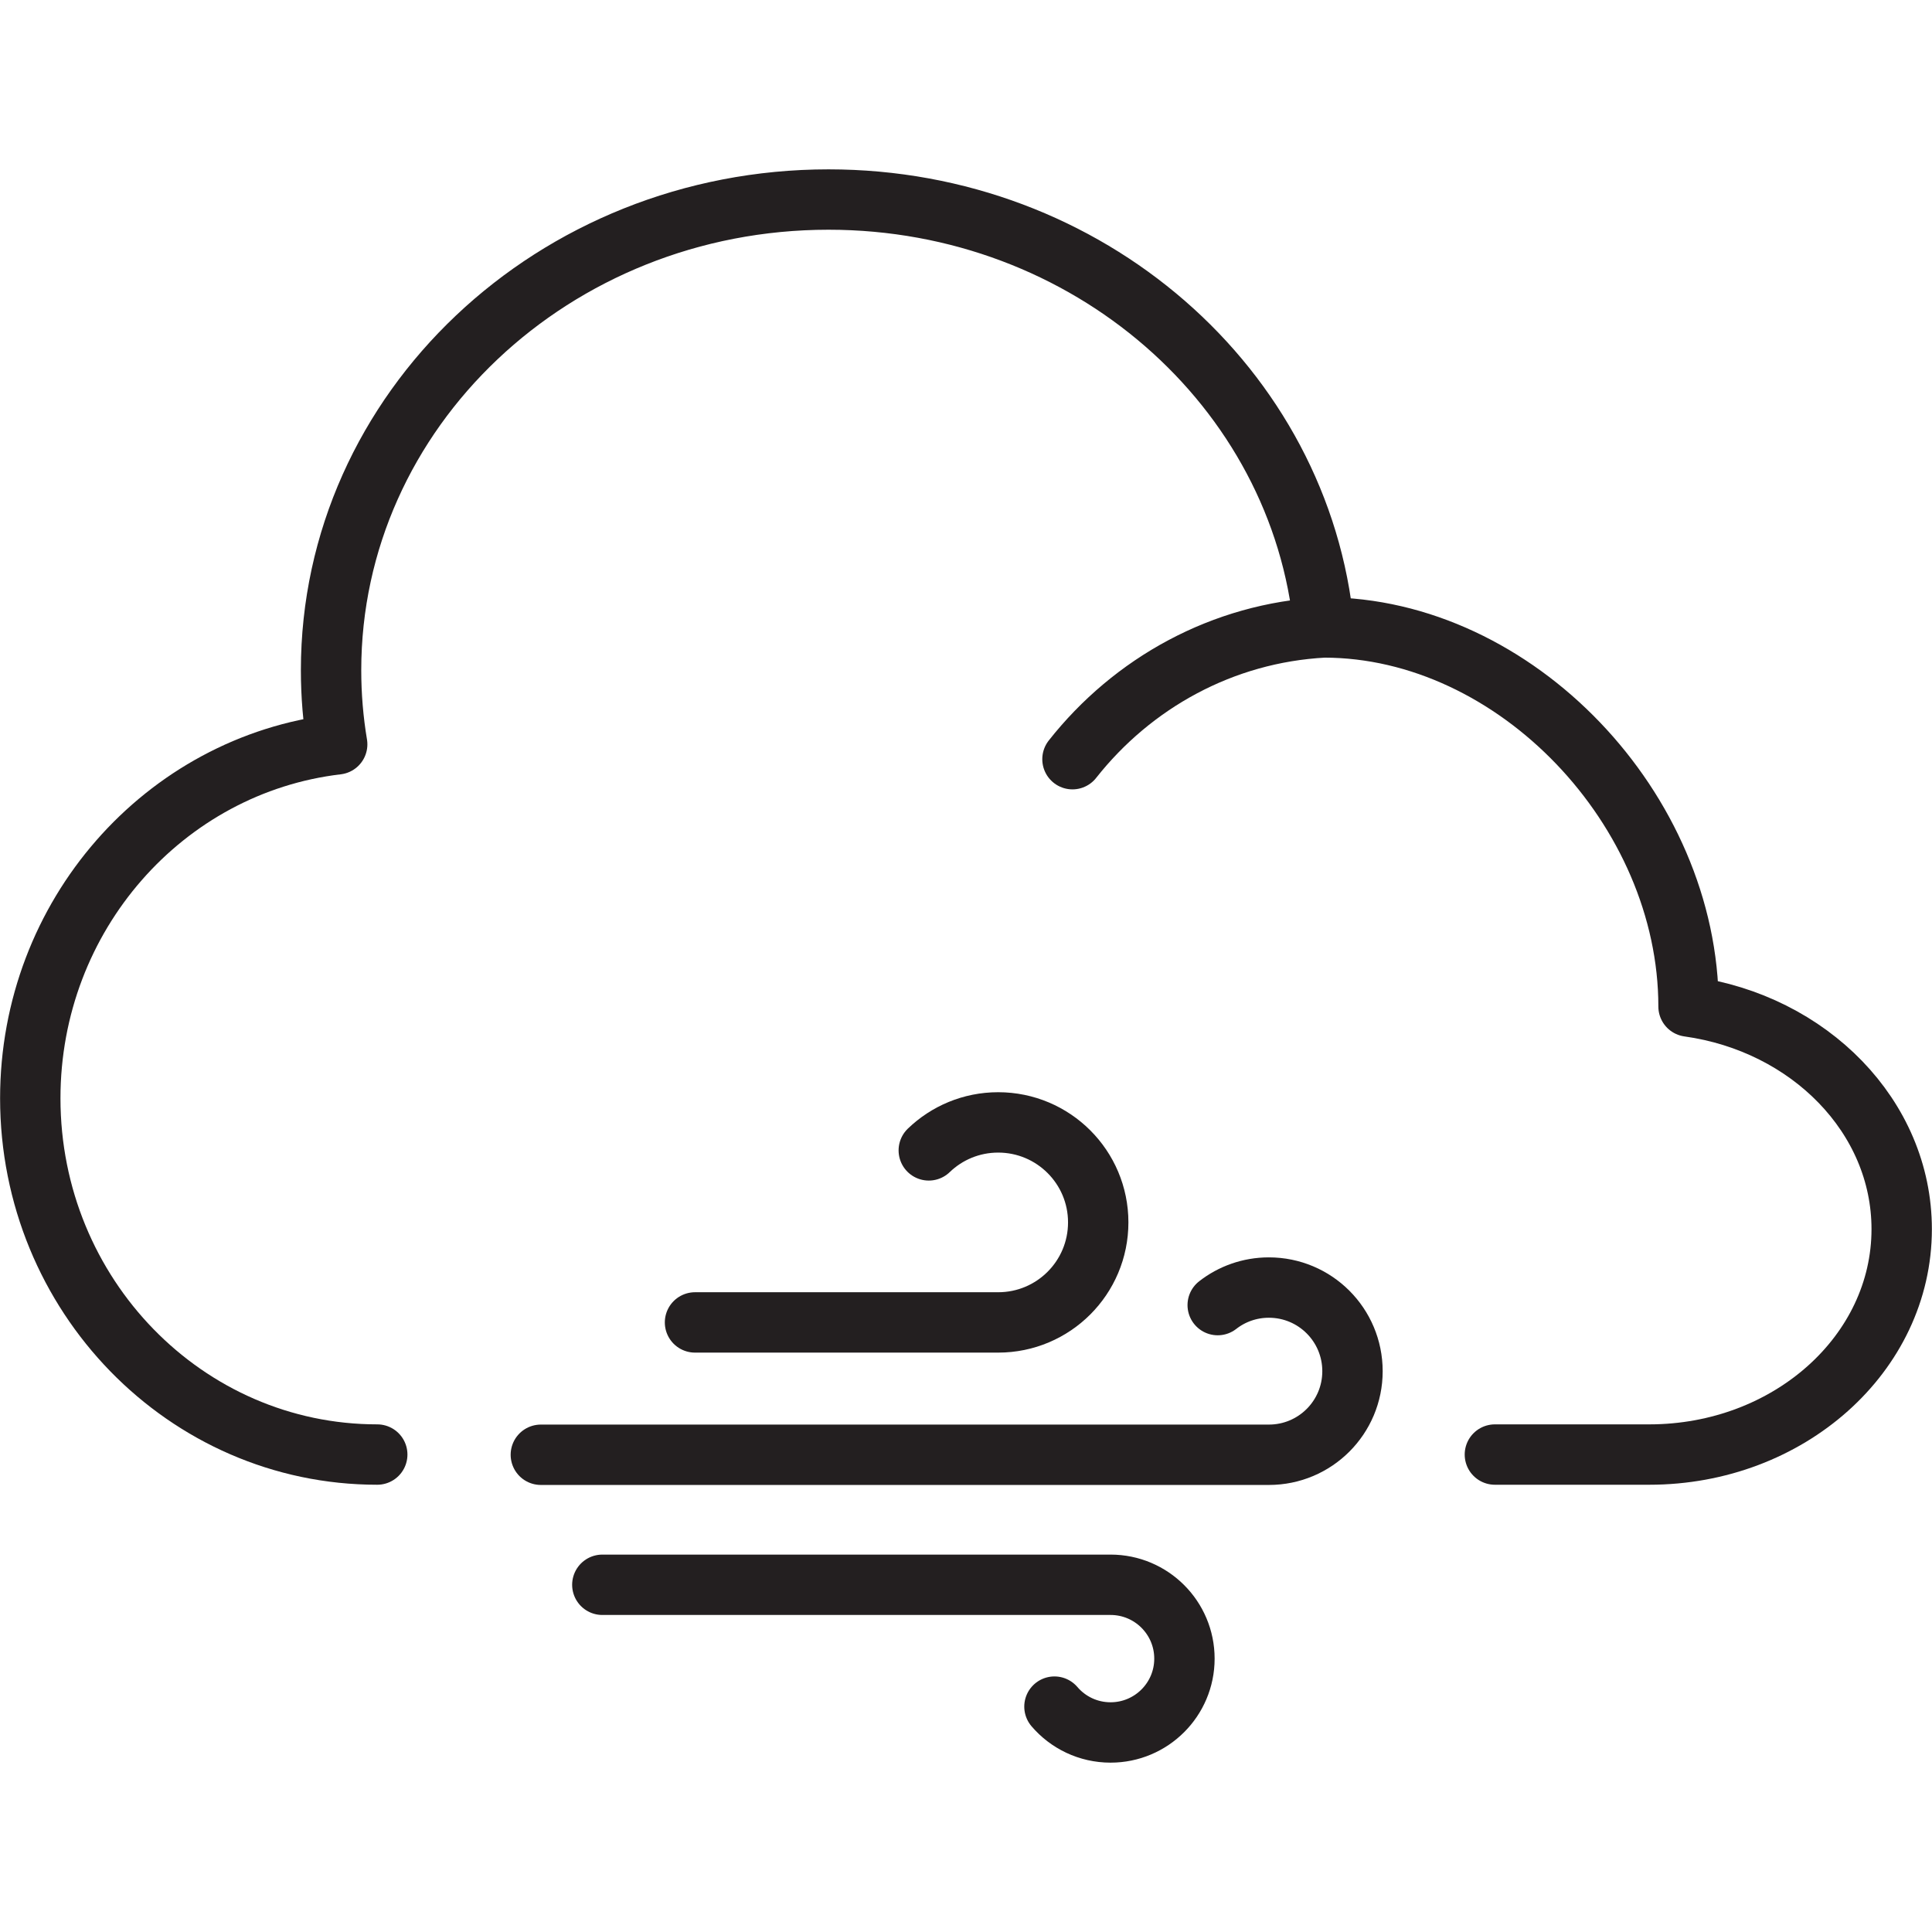 <?xml version="1.0" ?><!DOCTYPE svg  PUBLIC '-//W3C//DTD SVG 1.1//EN'  'http://www.w3.org/Graphics/SVG/1.1/DTD/svg11.dtd'><svg enable-background="new 0 0 64 64" height="64px" id="Layer_1" version="1.1" viewBox="0 0 64 64" width="64px" xml:space="preserve" xmlns="http://www.w3.org/2000/svg" xmlns:xlink="http://www.w3.org/1999/xlink"><g><g><path d="    M35.527,25.149c1.988-2.521,4.969-4.185,8.33-4.364c0.199-0.012-0.203,0,0,0c6.348,0,12.078,6.036,12.078,12.557l0,0    c3.998,0.557,7.061,3.646,7.061,7.375c0,4.125-3.744,7.467-8.363,7.467H49.52" fill="none" stroke="#231F20" stroke-linecap="round" stroke-linejoin="round" stroke-miterlimit="10" stroke-width="2"/><path d="    M12.497,48.184L12.497,48.184c-6.348,0-11.494-5.283-11.494-11.801c0-6.059,4.444-11.051,10.167-11.726l0,0    c-0.134-0.8-0.203-1.62-0.203-2.456c0-8.611,7.377-15.591,16.479-15.591c8.595,0,15.654,6.228,16.412,14.175" fill="none" stroke="#231F20" stroke-linecap="round" stroke-linejoin="round" stroke-miterlimit="10" stroke-width="2"/></g><path d="   M23.023,43.807h10.043c1.83,0,3.314-1.482,3.314-3.314c0-1.83-1.484-3.312-3.314-3.312c-0.893,0-1.703,0.353-2.299,0.927" fill="none" stroke="#231F20" stroke-linecap="round" stroke-linejoin="round" stroke-miterlimit="10" stroke-width="2"/><path d="   M17.916,48.191h24.117c1.531,0,2.77-1.238,2.77-2.768c0-1.531-1.238-2.771-2.77-2.771c-0.639,0-1.228,0.217-1.695,0.581" fill="none" stroke="#231F20" stroke-linecap="round" stroke-linejoin="round" stroke-miterlimit="10" stroke-width="2"/><path d="   M19.953,52.498h16.836c1.352,0,2.447,1.096,2.447,2.447c0,1.35-1.096,2.445-2.447,2.445c-0.744,0-1.411-0.332-1.859-0.856" fill="none" stroke="#231F20" stroke-linecap="round" stroke-linejoin="round" stroke-miterlimit="10" stroke-width="2"/></g></svg>